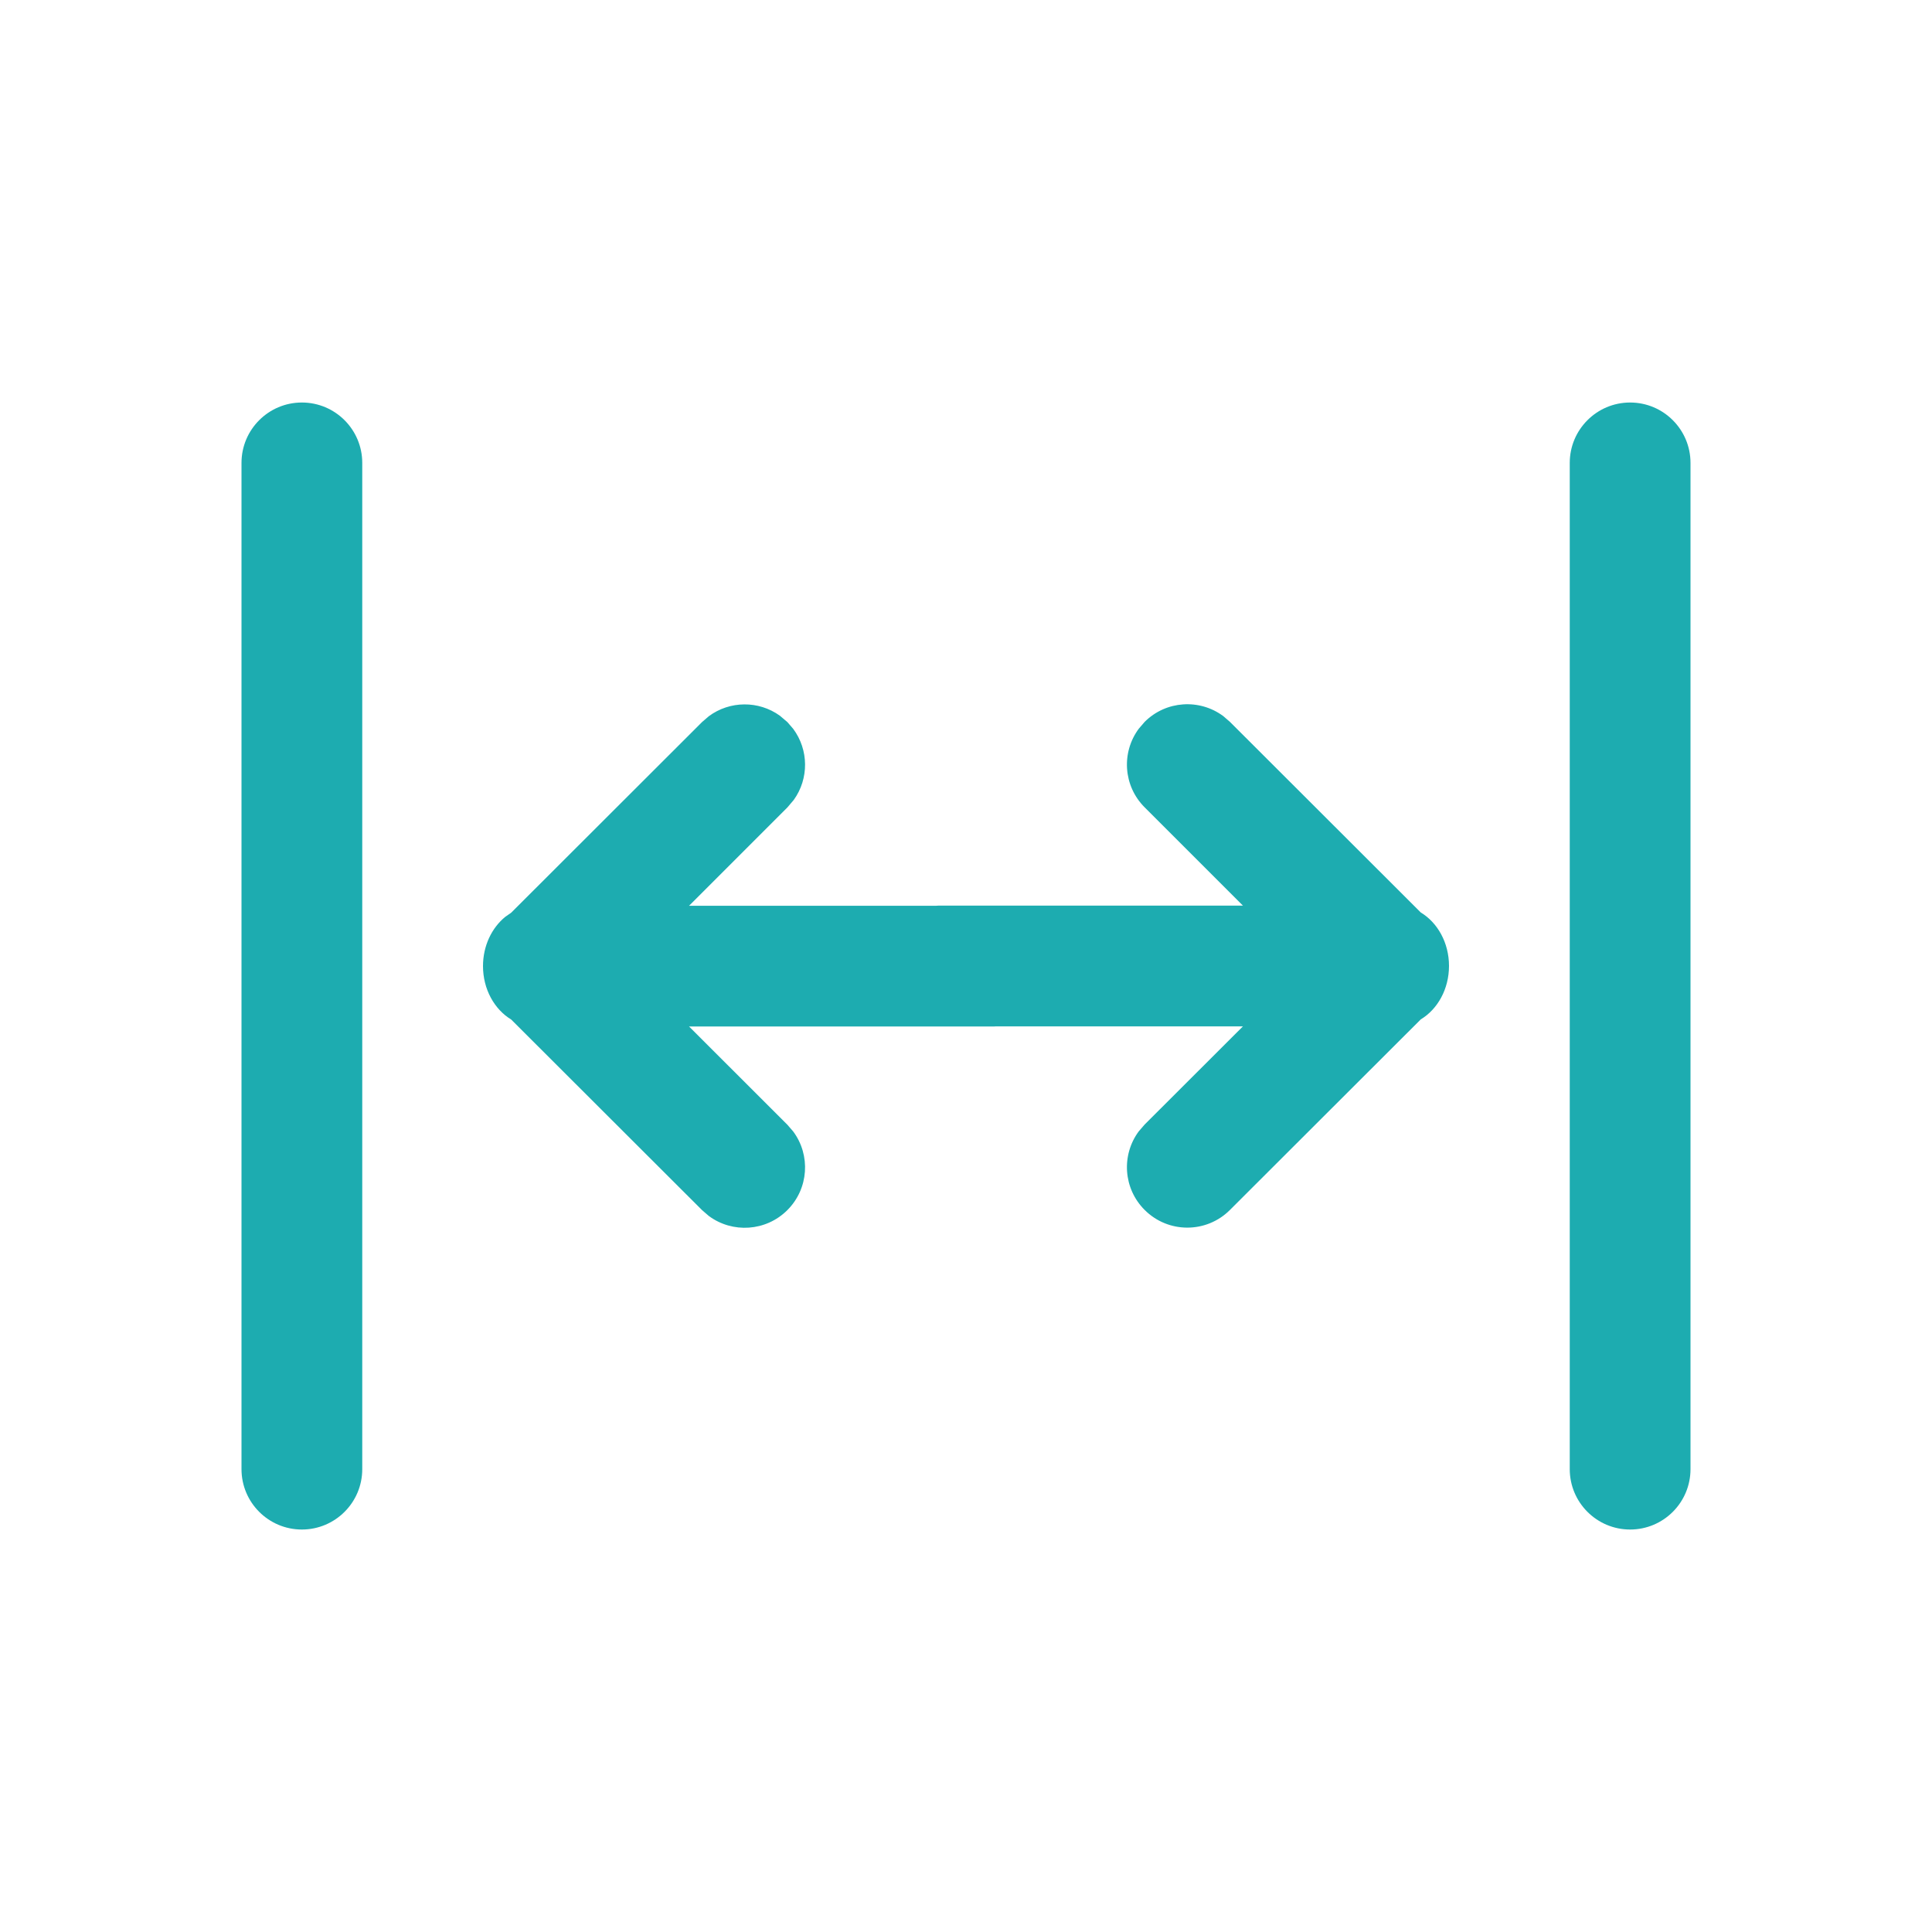 <svg width="44" height="44" viewBox="0 0 44 44" fill="none" xmlns="http://www.w3.org/2000/svg">
<path d="M5.5 33.459C5.5 34.218 6.116 34.834 6.875 34.834C7.634 34.834 8.25 34.218 8.25 33.459V10.542C8.25 9.783 7.634 9.167 6.875 9.167C6.116 9.167 5.5 9.783 5.5 10.542V33.459ZM35.75 33.459C35.75 34.218 36.366 34.834 37.125 34.834C37.884 34.834 38.5 34.218 38.5 33.459V10.542C38.5 9.783 37.884 9.167 37.125 9.167C36.366 9.167 35.75 9.783 35.75 10.542V33.459ZM25.935 25.765C25.535 26.303 25.58 27.067 26.068 27.555C26.605 28.093 27.475 28.093 28.012 27.555L32.358 23.215C32.74 22.985 33 22.526 33 21.998C33 21.47 32.739 21.011 32.357 20.781L28.012 16.441L27.858 16.308C27.32 15.909 26.556 15.953 26.068 16.441L25.935 16.596C25.535 17.134 25.58 17.898 26.068 18.386L28.307 20.625H21.37L21.323 20.628H15.693L17.932 18.389L18.078 18.217C18.425 17.734 18.42 17.078 18.065 16.599L17.932 16.445L17.76 16.299C17.277 15.952 16.62 15.957 16.142 16.312L15.988 16.445L11.643 20.785L11.506 20.881C11.2 21.131 11 21.54 11 22.002C11 22.53 11.26 22.988 11.642 23.219L15.988 27.559L16.142 27.692C16.68 28.092 17.444 28.047 17.932 27.559C18.42 27.071 18.465 26.307 18.065 25.769L17.932 25.615L15.693 23.378H22.63L22.677 23.375H28.307L26.068 25.611L25.935 25.765Z" fill="#1DACB0"/>
</svg>
